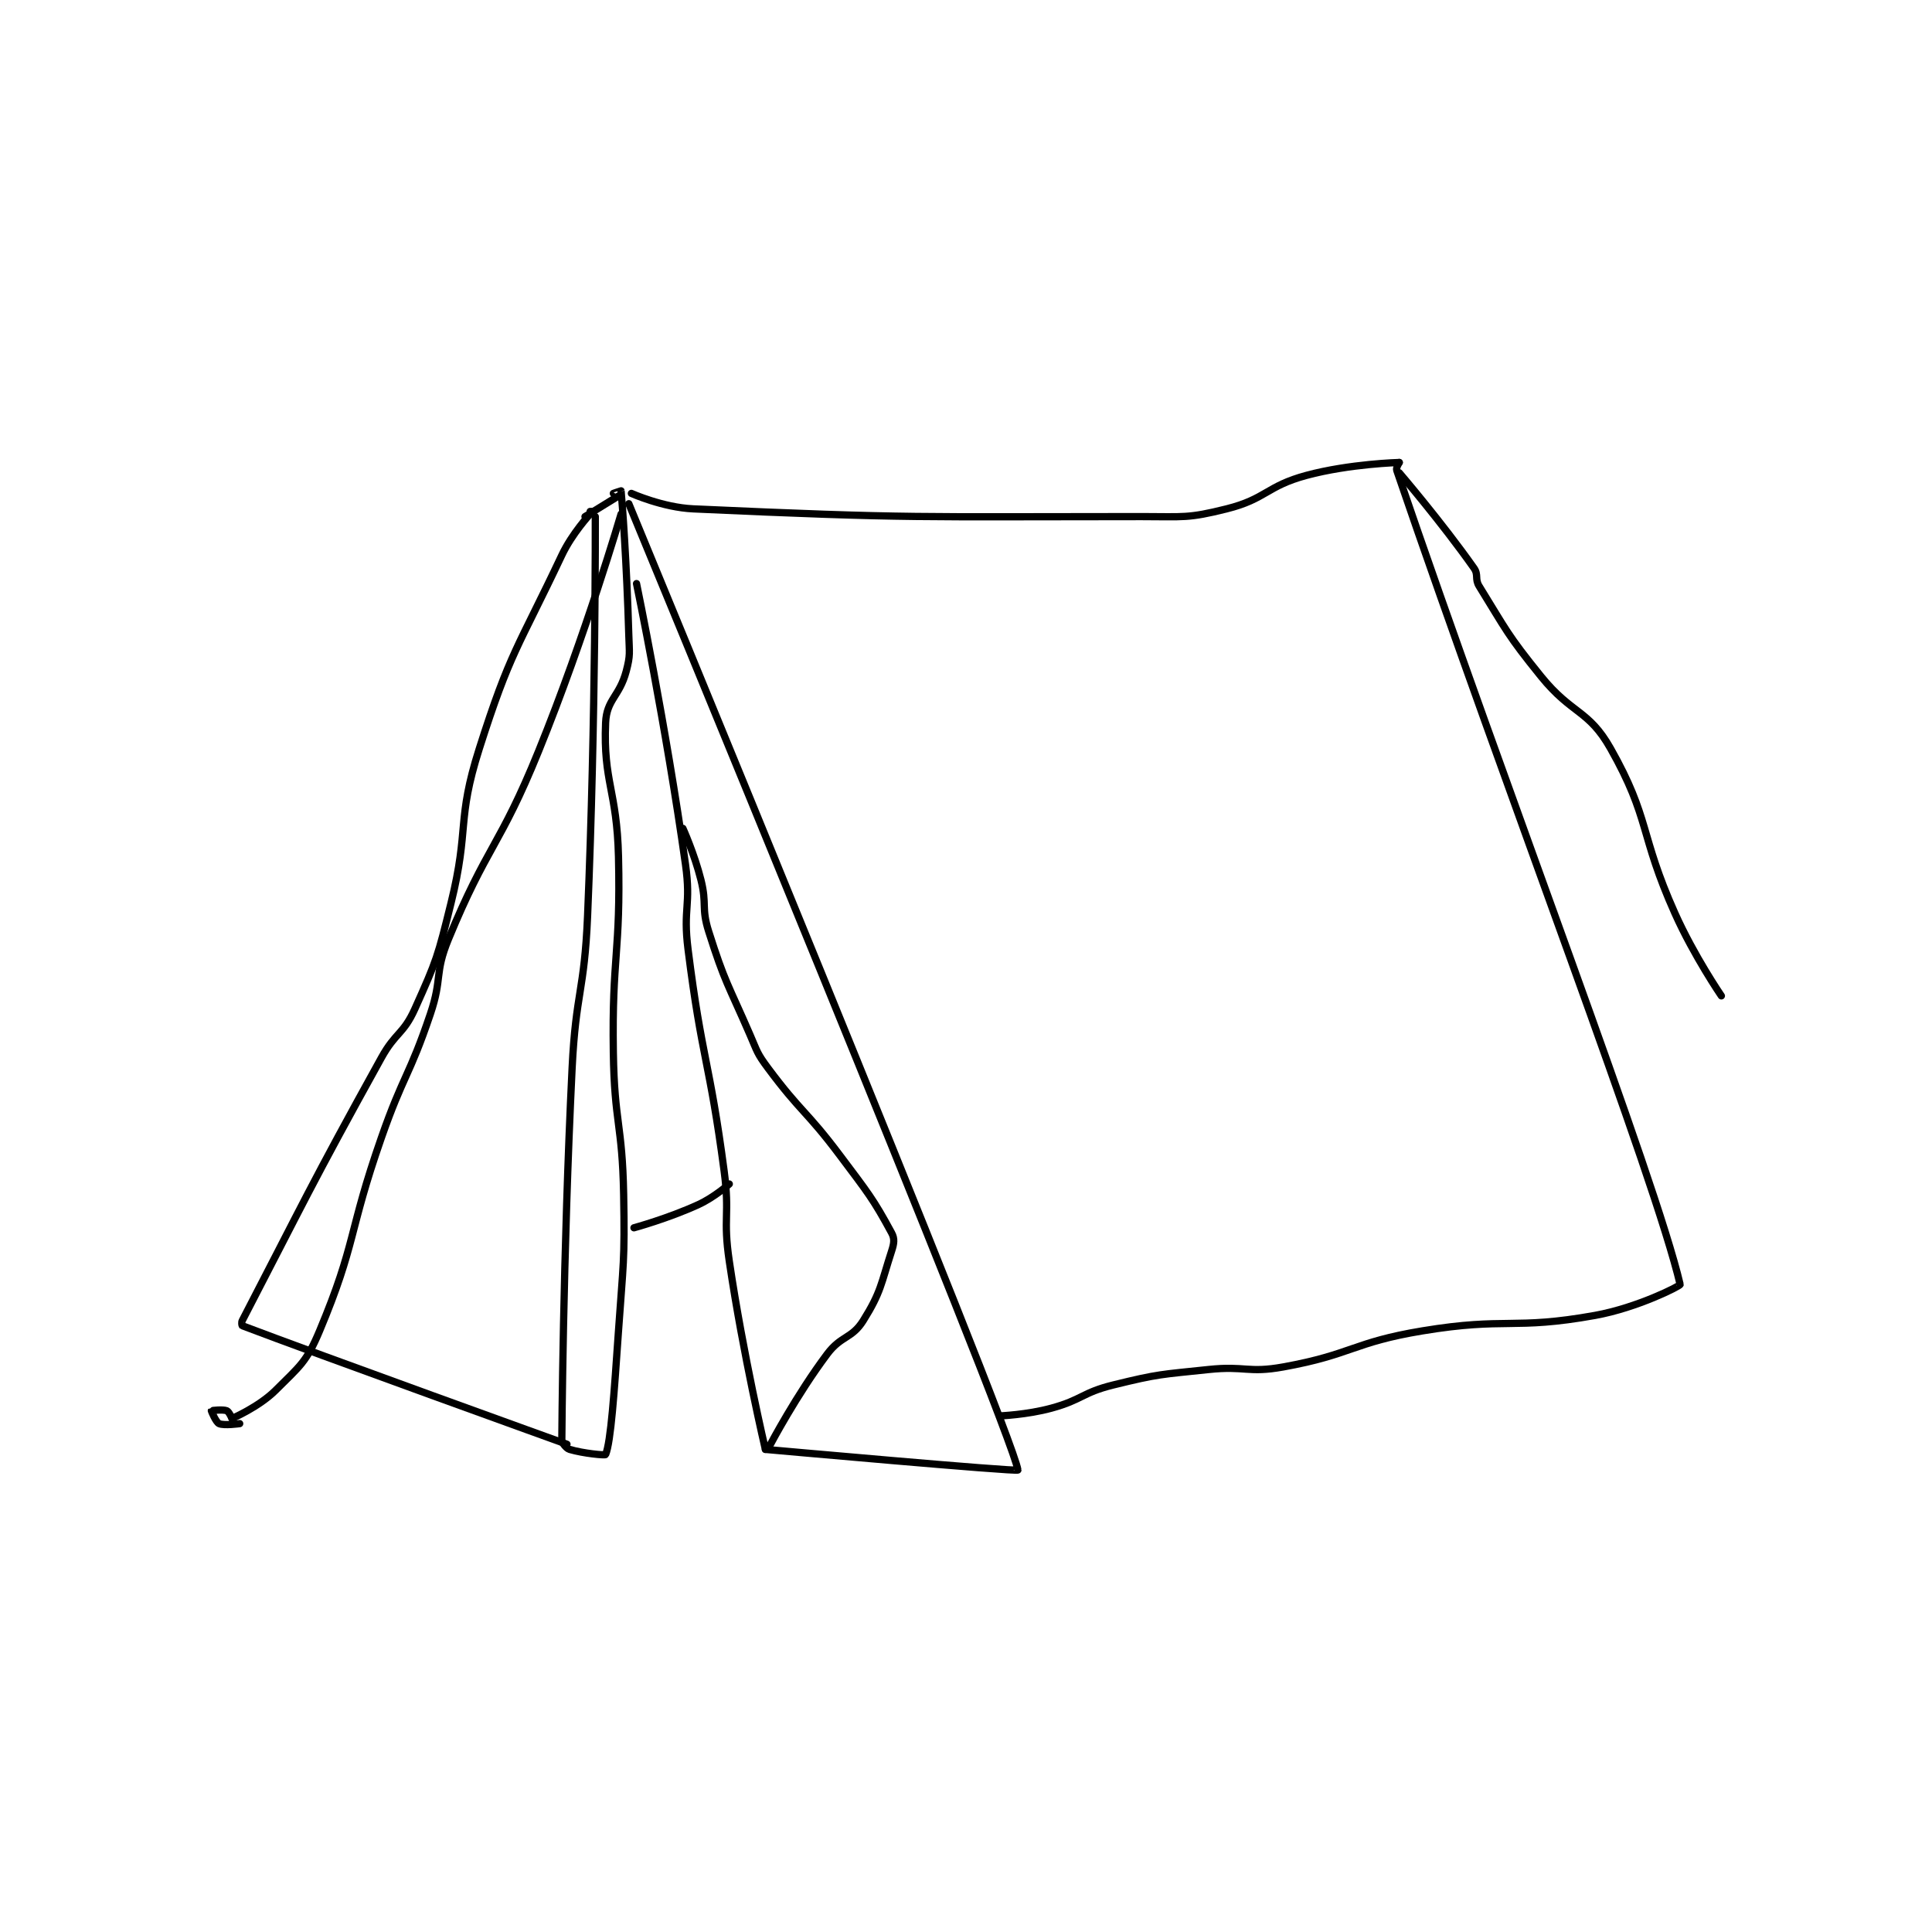 <?xml version="1.0" encoding="utf-8"?>
<!DOCTYPE svg PUBLIC "-//W3C//DTD SVG 1.1//EN" "http://www.w3.org/Graphics/SVG/1.1/DTD/svg11.dtd">
<svg viewBox="0 0 800 800" preserveAspectRatio="xMinYMin meet" xmlns="http://www.w3.org/2000/svg" version="1.1">
<g fill="none" stroke="black" stroke-linecap="round" stroke-linejoin="round" stroke-width="2.813">
<g transform="translate(87.52,191.502) scale(1.067) translate(-38,-75)">
<path id="0" d="M186,94L185,94"/>
<path id="1" d="M187,96C187,96 187.245,173.834 184,251C182.76,280.475 179.446,280.504 178,310C174.459,382.227 174,455 174,455"/>
<path id="2" d="M174,455C174,455 175.553,457.574 177,458C182.438,459.599 190.846,460.374 191,460C193.043,455.053 194.336,436.005 196,412C197.829,385.615 198.487,385.312 198,359C197.493,331.639 194.418,331.39 194,304C193.423,266.21 196.883,265.673 196,228C195.394,202.149 190.039,199.053 191,176C191.377,166.949 196.393,165.85 199,156C200.682,149.647 200.198,148.926 200,142C199.206,114.198 197.41,89.759 197,86C196.995,85.955 194,87 194,87"/>
<path id="3" d="M196,88L183,96"/>
<path id="4" d="M176,456C176,456 78.255,420.764 50,410C49.85,409.943 49.637,408.699 50,408C73.591,362.566 76.23,356.152 104,306C109.516,296.039 112.518,296.959 117,287C125.53,268.044 125.871,266.722 131,246C138.235,216.77 133.042,214.124 142,186C154.018,148.27 156.936,147.112 174,111C178.014,102.506 185,95 185,95"/>
<path id="5" d="M200,91C200,91 348.86,451.182 351,466C351.119,466.827 253,458 253,458"/>
<path id="6" d="M253,458C253,458 244.394,421.41 239,385C236.464,367.882 239.279,367.235 237,350C231.322,307.063 228.398,306.826 223,264C220.962,247.836 224.265,247.084 222,231C214.366,176.8 203,122 203,122"/>
<path id="7" d="M221,217C221,217 225.486,226.944 228,237C230.398,246.594 228.065,247.732 231,257C237.313,276.936 238.483,277.375 247,297C249.91,303.705 249.72,304.253 254,310C266.89,327.309 268.867,326.489 282,344C292.745,358.327 294.838,360.749 302,374C303.229,376.273 302.951,378.061 302,381C297.85,393.828 297.918,396.931 291,408C286.558,415.107 282.45,413.733 277,421C265.056,436.926 255,456 255,456"/>
<path id="8" d="M239,355C239,355 233.284,360.113 227,363C215.321,368.366 202,372 202,372"/>
<path id="9" d="M201,87C201,87 213.199,92.464 225,93C309.66,96.848 312.505,96 399,96C415.404,96 416.849,96.788 432,93C447.376,89.156 447.447,84.178 463,80C479.838,75.476 499,75 499,75"/>
<path id="10" d="M499,75C499,75 497.674,77.045 498,78C541.427,205.092 598.229,352.379 608,394C608.122,394.518 591.463,403.037 575,406C543.123,411.738 540.647,406.604 508,412C480.96,416.469 480.72,421.171 454,426C440.207,428.493 439.277,425.486 425,427C406.539,428.958 405.788,428.626 388,433C375.881,435.98 376.043,438.716 364,442C354.523,444.585 344,445 344,445"/>
<path id="11" d="M499,79C499,79 515.458,98.199 528,116C529.836,118.606 528.251,120.174 530,123C540.588,140.103 540.874,141.785 554,158C566.024,172.853 572.433,170.844 581,186C596.472,213.373 592.11,218.99 606,250C613.4,266.521 624,282 624,282"/>
<path id="12" d="M197,95C197,95 183.184,142.217 165,187C149.895,224.198 145.051,223.448 130,260C124.51,273.332 127.707,275.061 123,289C114.834,313.185 112.492,312.709 104,337C91.04,374.07 94.349,377.703 80,412C74.919,424.144 72.369,425.631 63,435C56.441,441.559 46,446 46,446"/>
<path id="13" d="M46,446C46,446 44.828,443.31 44,443C42.411,442.404 38.047,442.922 38,443C37.958,443.069 39.747,447.431 41,448C42.901,448.864 49,448 49,448"/>
</g>
</g>
</svg>
